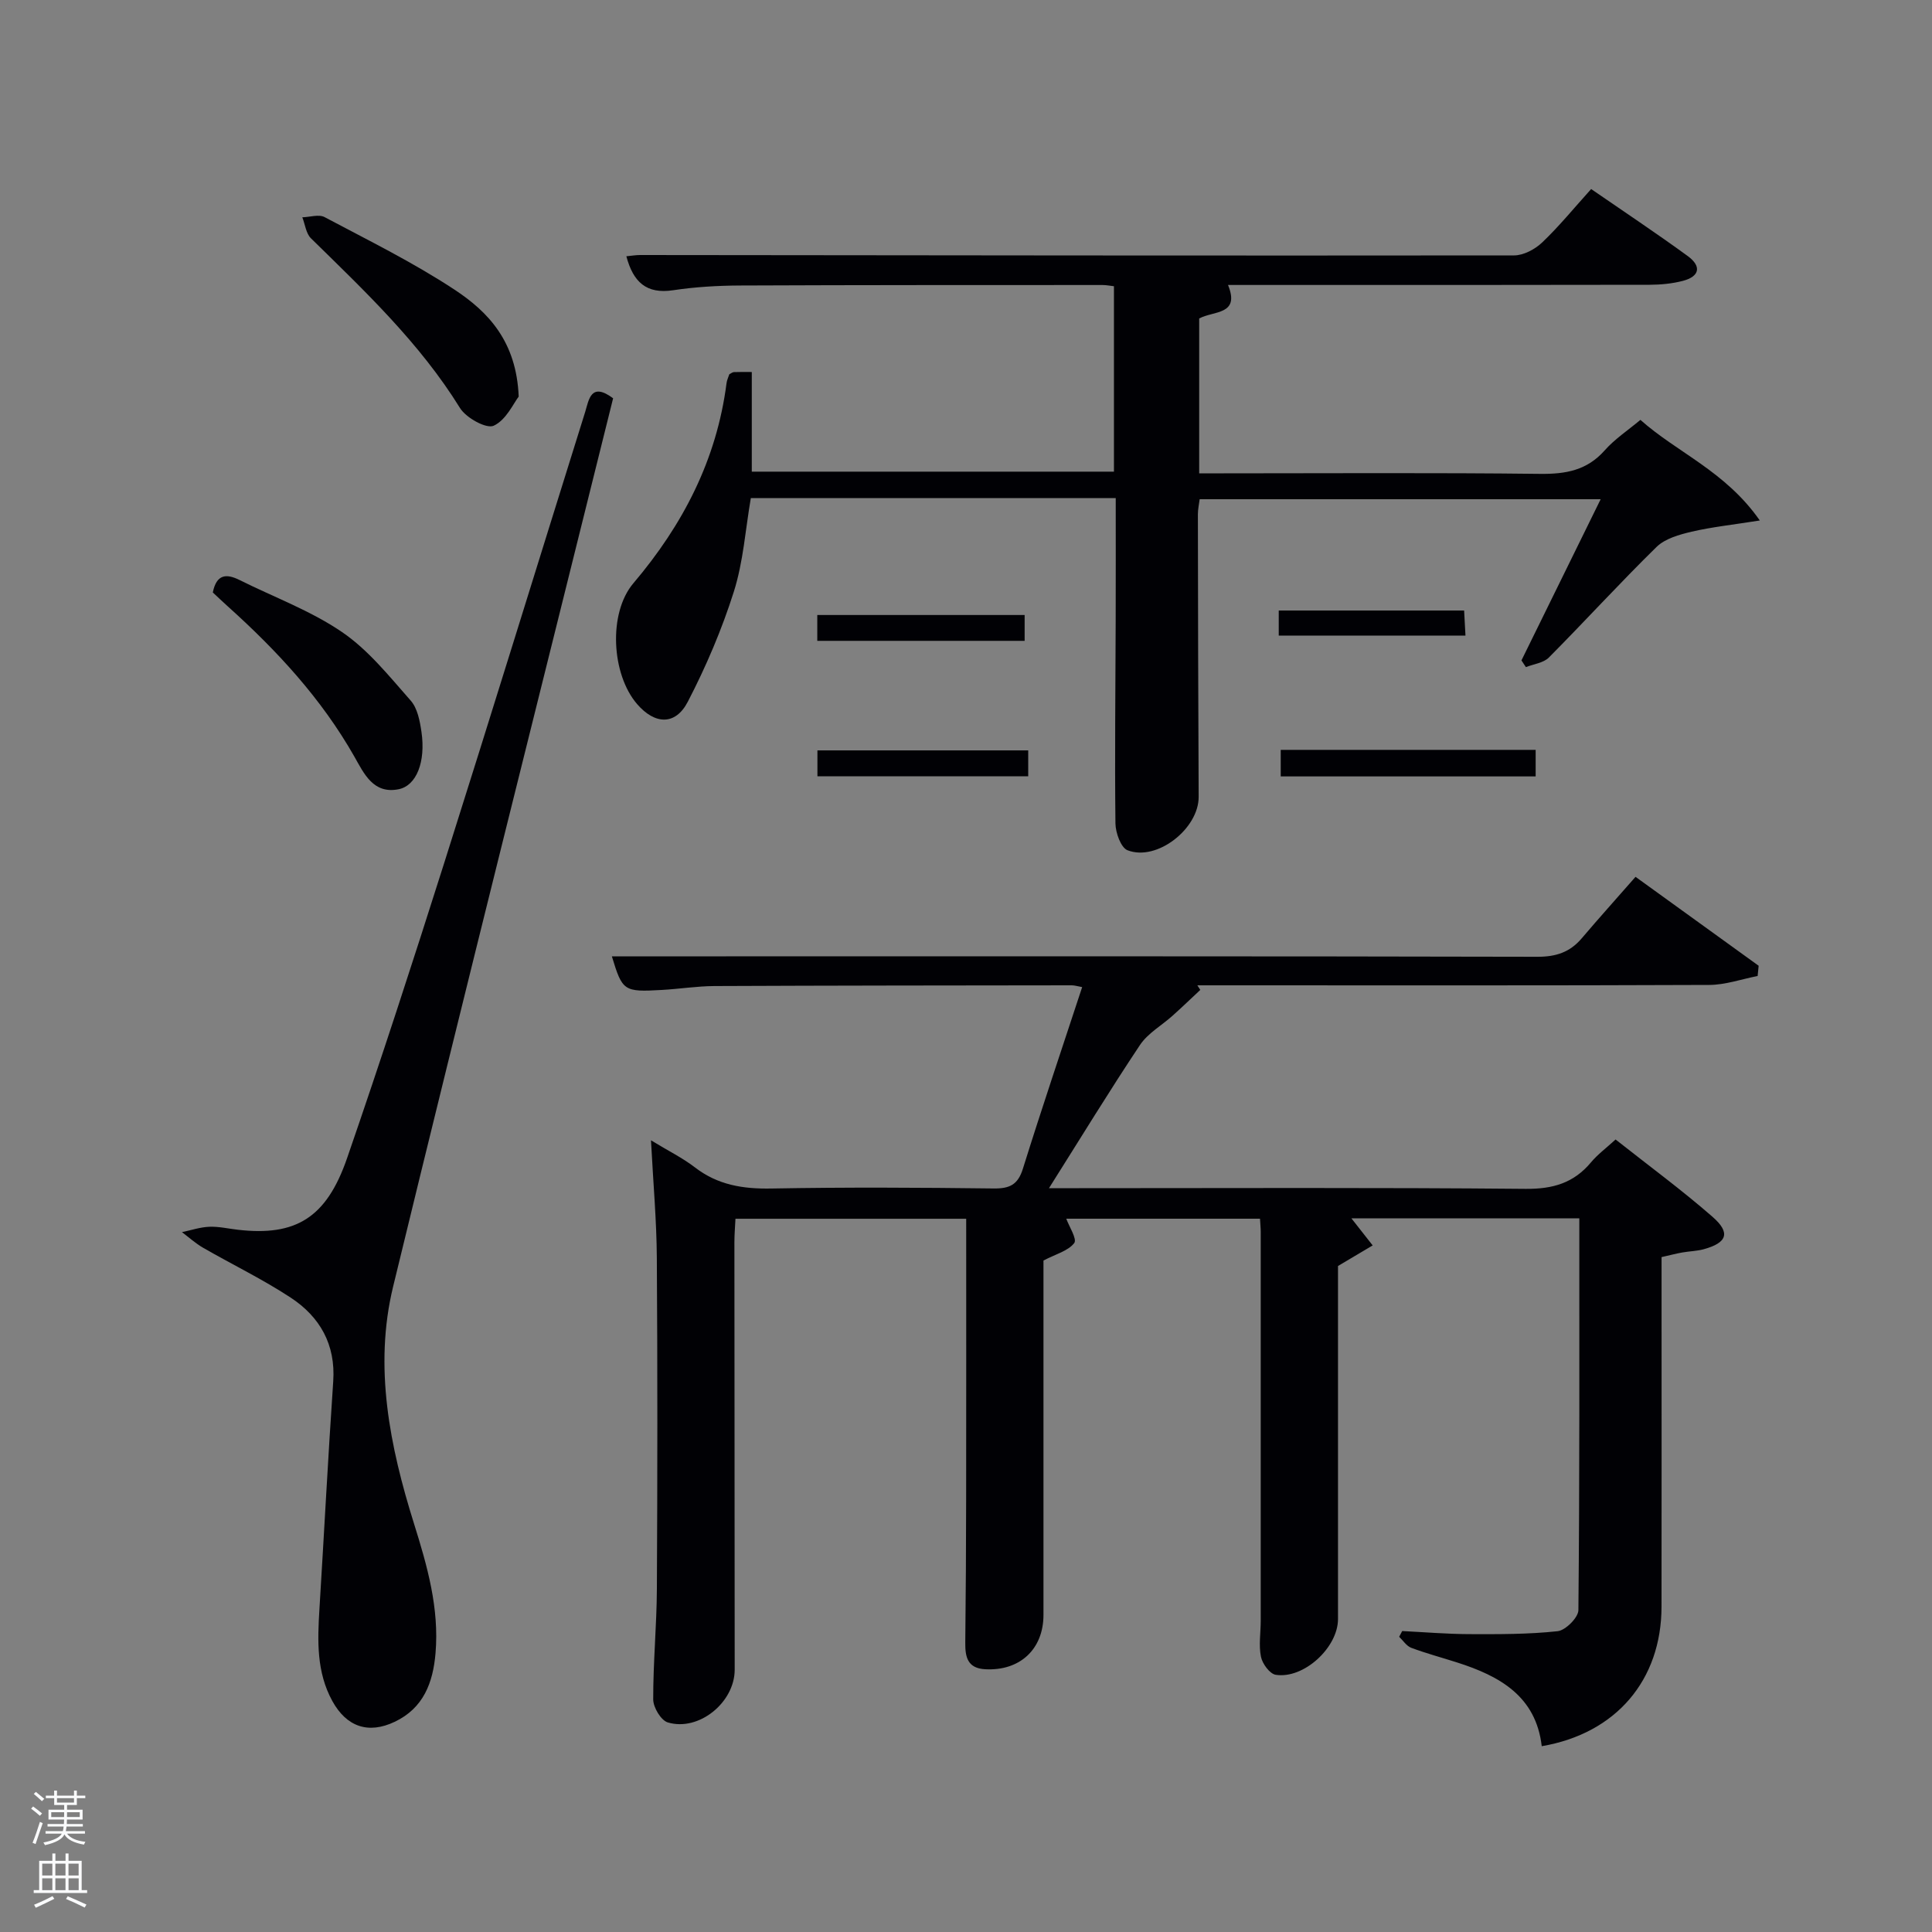 <svg enable-background="new 0 0 400 400" viewBox="0 0 400 400" xmlns="http://www.w3.org/2000/svg"><rect x="0" y="0" width="400" height="400" fill="#808080" stroke="none"/><path d="m6.44 374.46.42-.45c.65.47 1.27.95 1.85 1.44l-.45.49c-.65-.56-1.25-1.06-1.82-1.48m.93 7.33-.63-.26c.55-1.36 1.05-2.8 1.52-4.33.19.1.38.19.59.27-.46 1.29-.95 2.73-1.48 4.32m-.38-10.38.44-.42c.43.34 1.01.82 1.74 1.44l-.49.49c-.53-.51-1.09-1.01-1.69-1.51m2.5.35h1.72v-1.04h.59v1.04h3.52v-1.04h.59v1.04h1.75v.53h-1.75v1.42h-2.03v.97h3.22v2.03h-3.24c0 .35-.01.66-.03.93h3.32v.53h-3.37c-.03.27-.08.58-.15.94h3.96v.53h-3.71c.67.92 1.93 1.48 3.79 1.68-.13.24-.23.44-.29.59-2.13-.38-3.48-1.08-4.04-2.12-.43.97-1.77 1.72-4.03 2.23-.09-.19-.2-.37-.33-.55 2.1-.42 3.37-1.03 3.81-1.83h-3.36v-.53h3.58c.08-.29.13-.61.16-.94h-3.33v-.53h3.39c.02-.27.04-.58.04-.93h-3.23v-2.03h3.25v-.97h-2.07v-1.42h-1.73zm1.12 3.44v1h2.65c.01-.3.02-.44.02-.4v-.25-.35zm1.19-2h3.52v-.91h-3.52zm4.71 2h-2.63v.59c0 .15-.01.28-.01.4h2.64z" fill="#fafbfc"/><path d="m13.56 383.74h.63v1.52h2.72v6.07h1.13v.6h-11.06v-.6h1.13v-6.07h2.73v-1.52h.63v1.52h2.1v-1.52zm-2.69 8.83.38.56c-1.24.63-2.53 1.25-3.85 1.85-.1-.21-.21-.42-.34-.63 1.36-.55 2.63-1.15 3.81-1.78m-2.13-4.27h2.1v-2.45h-2.1zm0 3.04h2.1v-2.46h-2.1zm2.72-3.04h2.1v-2.45h-2.1zm0 3.04h2.1v-2.46h-2.1zm6.07 3.6c-1.41-.71-2.7-1.3-3.86-1.78l.35-.56c1.45.62 2.75 1.19 3.88 1.72zm-1.25-9.09h-2.1v2.45h2.1zm-2.09 5.49h2.1v-2.46h-2.1z" fill="#fafbfc"/><g fill="#010105"><path d="m126.68 198h23.66c55.99 0 111.98-.04 167.97.09 3.83.01 6.72-.94 9.16-3.81 3.56-4.19 7.24-8.28 11.15-12.74 9.28 6.71 17.39 12.56 25.49 18.41-.07.71-.14 1.41-.21 2.12-3.34.65-6.68 1.84-10.03 1.85-33.49.14-66.99.08-100.48.08-1.83 0-3.66 0-5.49 0 .2.32.41.63.61.95-1.91 1.78-3.8 3.6-5.74 5.34-2.25 2.02-5.11 3.62-6.74 6.05-6.33 9.49-12.28 19.25-18.85 29.66h6.2c30.83 0 61.66-.15 92.48.14 5.63.05 9.96-1.2 13.54-5.49 1.36-1.63 3.11-2.92 5.09-4.73 6.86 5.42 13.69 10.44 20.05 15.99 3.82 3.33 3.05 5.39-1.8 6.73-1.43.39-2.96.41-4.43.67-1.31.23-2.59.58-4.3.96v12.39c0 20 .02 39.99-.01 59.99-.02 15.19-9.41 26.26-24.8 28.88-1.2-10.36-8.72-14.53-17.54-17.34-3.16-1.01-6.38-1.87-9.48-3.03-.98-.37-1.68-1.5-2.5-2.28.21-.4.42-.79.63-1.19 4.61.23 9.22.62 13.83.64 6.13.02 12.29.05 18.36-.61 1.63-.18 4.27-2.82 4.29-4.35.26-26.95.19-53.9.19-81.12-16.14 0-31.86 0-47.18 0 1.39 1.77 2.89 3.69 4.4 5.6-2.19 1.3-4.37 2.59-7.18 4.26v36.62c0 12.16.01 24.33 0 36.49-.01 5.88-7.08 12.43-12.89 11.53-1.23-.19-2.77-2.28-3.06-3.73-.49-2.39-.05-4.97-.05-7.46.01-26.83.01-53.66 0-80.48 0-.81-.09-1.63-.15-2.76-13.56 0-26.98 0-40.11 0 .56 1.57 2.28 4.21 1.65 5.04-1.26 1.64-3.82 2.28-6.37 3.62v19.87c0 17.83.01 35.66 0 53.49 0 7.13-4.9 11.65-12.07 11.26-3.66-.2-4.15-2.53-4.12-5.5.11-10 .17-19.99.18-29.99.03-19.14.01-38.29.01-57.78-15.99 0-31.71 0-47.77 0-.08 1.65-.22 3.26-.22 4.87.01 29.49.03 58.99.06 88.48.01 6.76-7.4 12.86-13.85 10.93-1.41-.42-3.02-3.11-3.02-4.77-.02-7.63.72-15.26.76-22.89.12-22.83.14-45.66-.01-68.49-.05-7.76-.75-15.51-1.21-24.37 3.59 2.19 6.54 3.64 9.09 5.6 4.75 3.67 9.99 4.49 15.85 4.38 15.32-.28 30.66-.2 45.99-.01 3.32.04 5.03-.76 6.07-4.09 3.9-12.49 8.09-24.89 12.27-37.6-.95-.17-1.55-.37-2.15-.37-24.66.03-49.32.04-73.98.15-3.65.02-7.29.61-10.94.81-7.84.45-8.12.22-10.3-6.96z"/><path d="m231 103.13c-25.52 0-50.33 0-75.55 0-1.12 6.48-1.55 13.16-3.51 19.35-2.48 7.83-5.75 15.51-9.54 22.81-2.56 4.94-6.81 4.74-10.48.5-5.33-6.15-6.03-18.85-.79-25.03 10.26-12.09 17.25-25.57 19.29-41.42.08-.65.39-1.27.58-1.86.35-.17.64-.42.94-.44 1.15-.05 2.29-.02 3.71-.02v20.63h74.98c0-12.64 0-25.36 0-38.39-.8-.09-1.58-.25-2.37-.25-24.99.01-49.99-.01-74.98.1-4.64.02-9.33.29-13.91.98-5.54.84-8.27-1.69-9.69-7.03 1.04-.1 1.93-.26 2.83-.26 60.32.06 120.64.15 180.95.08 1.98 0 4.35-1.27 5.84-2.69 3.48-3.31 6.54-7.07 10.13-11.05 6.73 4.64 13.46 9.11 19.98 13.86 2.94 2.14 2.48 4.24-.99 5.15-2.22.58-4.59.8-6.89.81-27.14.06-54.3.04-81.46.04-1.83 0-3.65 0-5.82 0 2.55 6.28-2.98 5.3-5.97 6.94v32.06h5.12c21.83 0 43.66-.15 65.48.11 5.31.06 9.7-.73 13.36-4.87 2.07-2.34 4.77-4.12 7.39-6.31 7.6 6.78 17.59 10.61 24.72 20.83-5.59.89-9.91 1.34-14.11 2.32-2.55.6-5.49 1.42-7.26 3.15-7.61 7.45-14.79 15.34-22.3 22.9-1.12 1.13-3.15 1.35-4.76 1.99-.31-.46-.61-.93-.92-1.39 5.38-10.95 10.76-21.89 16.4-33.37-27.97 0-55.33 0-83.02 0-.12.95-.37 2.05-.37 3.14.03 19.49.06 38.99.16 58.48.03 6.57-8.63 13.42-14.72 11.06-1.38-.53-2.49-3.64-2.51-5.57-.16-13.99.01-27.99.05-41.98.03-8.29.01-16.59.01-25.36z"/><path d="m126.94 82.46c-15.25 61.4-30.66 122.6-45.55 183.92-4.03 16.59-.69 33.08 4.33 49.09 2.75 8.77 5.24 17.5 4.45 26.82-.52 6.1-2.49 11.36-8.45 14.19-5.47 2.6-9.98 1.04-12.92-4.31-3.28-5.98-3.07-12.43-2.67-18.94.97-15.74 1.79-31.5 2.86-47.24.52-7.63-2.76-13.35-8.79-17.32-5.81-3.82-12.12-6.86-18.16-10.34-1.56-.9-2.92-2.14-4.37-3.23 1.89-.39 3.77-1.04 5.68-1.11 1.96-.08 3.95.4 5.92.62 11.92 1.37 18.3-2.42 22.58-14.8 6.99-20.23 13.6-40.59 20.07-60.99 9.87-31.14 19.48-62.37 29.24-93.55.77-2.53 1.17-6.24 5.78-2.81z"/><path d="m44.06 122.66c.76-3.75 2.75-3.96 5.52-2.58 7.11 3.55 14.73 6.34 21.23 10.78 5.45 3.71 9.78 9.16 14.22 14.19 1.41 1.59 1.9 4.23 2.23 6.48.9 6.19-1.02 11.15-4.76 11.88-5.21 1.02-7.13-3.23-9.13-6.76-6.82-12.01-16.03-21.96-26.21-31.11-1.1-.99-2.17-2.01-3.1-2.88z"/><path d="m107.39 82.11c-1.05 1.34-2.58 4.83-5.17 6.03-1.51.7-5.72-1.62-6.98-3.66-8.34-13.48-19.7-24.19-30.86-35.14-1.03-1.01-1.21-2.88-1.79-4.35 1.55-.04 3.42-.67 4.61-.04 9.08 4.82 18.36 9.39 26.92 15.03 6.97 4.6 12.81 10.71 13.27 22.13z"/><path d="m317.94 155.25v5.5c-17.63 0-35.05 0-52.78 0 0-1.82 0-3.53 0-5.5z"/><path d="m212.88 155.36v5.37c-14.59 0-28.99 0-43.64 0 0-1.78 0-3.39 0-5.37z"/><path d="m212.14 127.33v5.35c-14.28 0-28.5 0-42.93 0 0-1.79 0-3.4 0-5.35z"/><path d="m264.75 131.59c0-1.84 0-3.31 0-5.19h38.38c.09 1.6.17 3.18.28 5.19-12.92 0-25.56 0-38.66 0z"/></g></svg>